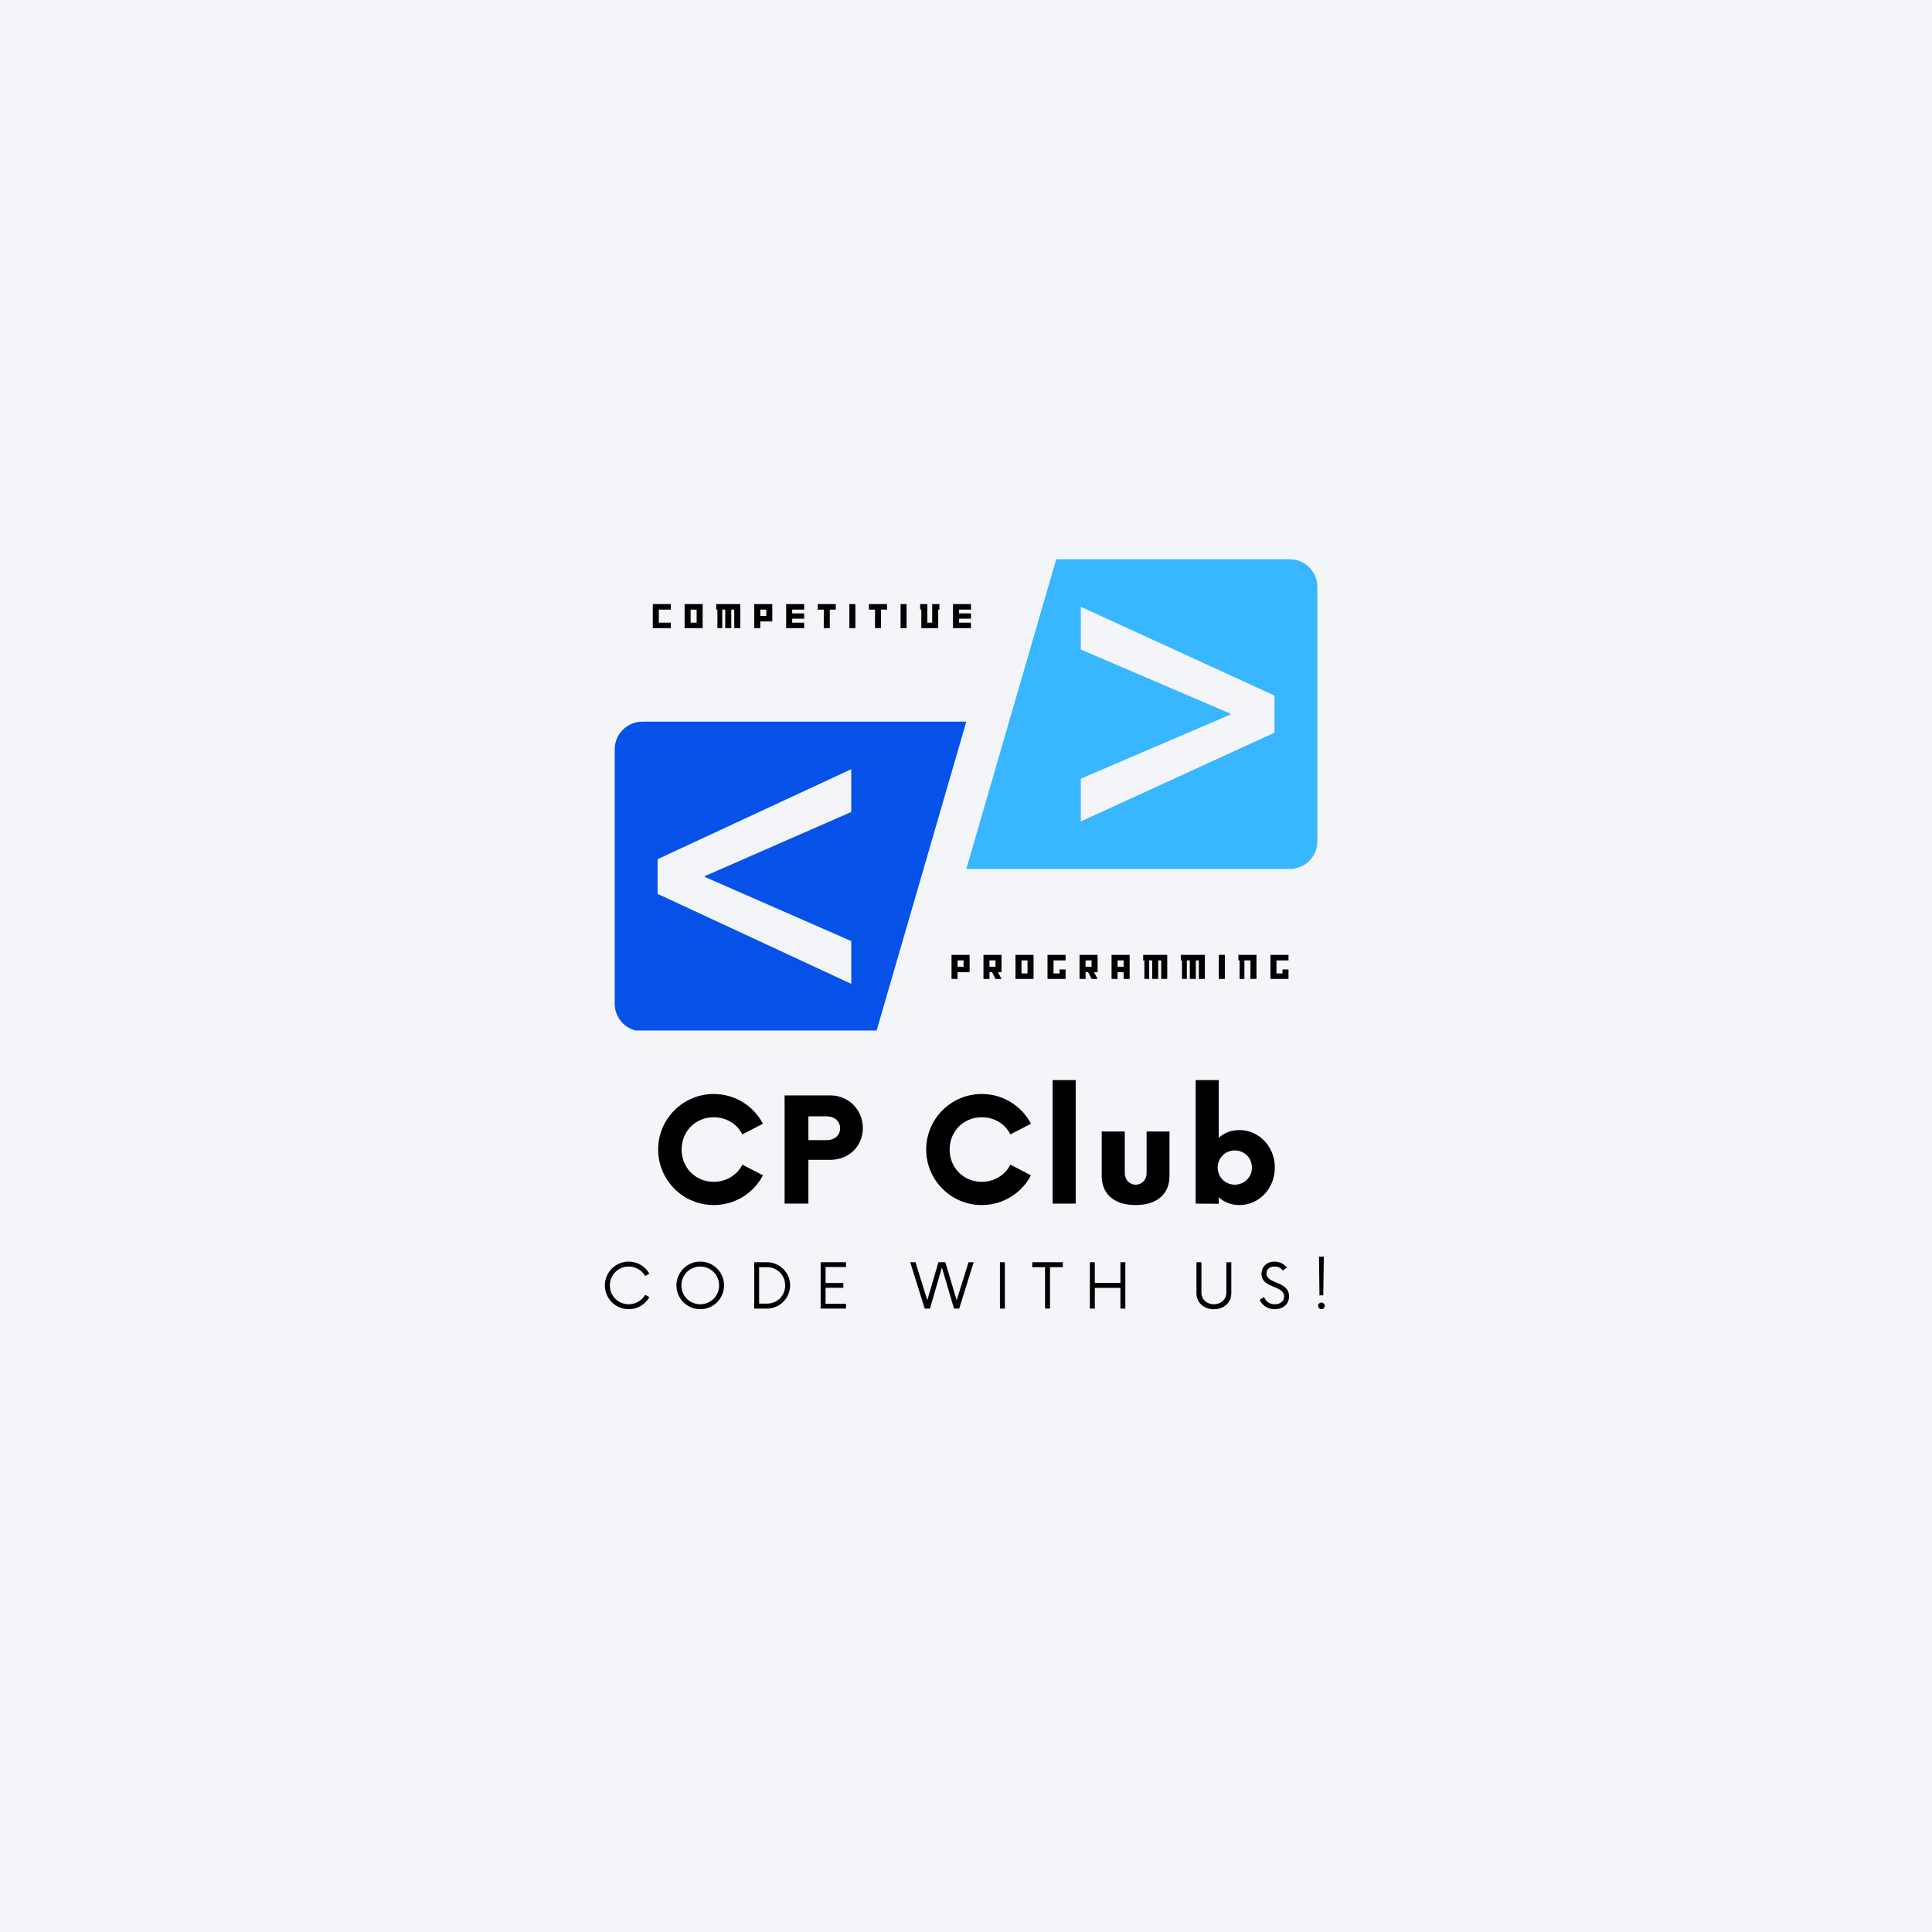 <svg xmlns="http://www.w3.org/2000/svg" xmlns:xlink="http://www.w3.org/1999/xlink" width="500" zoomAndPan="magnify" viewBox="0 0 375 375" height="500" preserveAspectRatio="xMidYMid meet" version="1.0"><defs><g/><clipPath id="1c2d34a97a"><path d="M 119.309 140 L 188 140 L 188 200.02 L 119.309 200.02 Z M 119.309 140 " clip-rule="nonzero"/></clipPath><clipPath id="ab1988f3d8"><path d="M 187 108.52 L 255.809 108.52 L 255.809 169 L 187 169 Z M 187 108.52 " clip-rule="nonzero"/></clipPath></defs><rect x="-37.5" width="450" fill="#ffffff" y="-37.5" height="450" fill-opacity="1"/><rect x="-37.5" width="450" fill="#f3f5f9" y="-37.5" height="450" fill-opacity="1"/><g clip-path="url(#1c2d34a97a)"><path fill="#0652e9" d="M 165.23 182.664 L 165.23 190.965 L 127.637 173.5 L 127.637 166.766 L 165.23 149.297 L 165.23 157.602 L 136.801 170.055 L 136.801 170.211 Z M 187.559 140.074 L 124.688 140.074 C 121.719 140.074 119.312 142.48 119.312 145.449 L 119.312 194.816 C 119.312 197.785 121.719 200.191 124.688 200.191 L 170.105 200.191 L 187.559 140.074 " fill-opacity="1" fill-rule="nonzero"/></g><g clip-path="url(#ab1988f3d8)"><path fill="#38b6ff" d="M 247.379 142.211 L 209.785 159.441 L 209.785 151.137 L 238.84 138.684 L 238.84 138.527 L 209.785 126.074 L 209.785 117.773 L 247.379 135.004 Z M 205.012 108.547 L 187.559 168.664 L 250.328 168.664 C 253.293 168.664 255.699 166.258 255.699 163.289 L 255.699 113.922 C 255.699 110.953 253.293 108.547 250.328 108.547 L 205.012 108.547 " fill-opacity="1" fill-rule="nonzero"/></g><g fill="#000000" fill-opacity="1"><g transform="translate(126.524, 121.922)"><g><path d="M 3.688 0 L 3.688 -1.062 L 1.352 -1.062 L 1.352 -3.598 L 3.688 -3.598 L 3.688 -4.668 L 0.184 -4.668 L 0.184 0 Z M 3.688 0 "/></g></g></g><g fill="#000000" fill-opacity="1"><g transform="translate(132.699, 121.922)"><g><path d="M 3.688 0 L 3.688 -4.668 L 0.184 -4.668 L 0.184 0 Z M 2.52 -1.062 L 1.352 -1.062 L 1.352 -3.598 L 2.52 -3.598 Z M 2.52 -1.062 "/></g></g></g><g fill="#000000" fill-opacity="1"><g transform="translate(138.915, 121.922)"><g><path d="M 4.773 0 L 4.773 -4.668 L 0.105 -4.668 L 0.105 -3.598 L 0.336 -3.598 L 0.336 0 L 1.273 0 L 1.273 -3.598 L 1.855 -3.598 L 1.855 0 L 3.023 0 L 3.023 -3.598 L 3.605 -3.598 L 3.605 0 Z M 4.773 0 "/></g></g></g><g fill="#000000" fill-opacity="1"><g transform="translate(146.216, 121.922)"><g><path d="M 3.688 -1.301 L 3.688 -4.668 L 0.184 -4.668 L 0.184 0 L 1.352 0 L 1.352 -1.301 Z M 2.52 -2.367 L 1.352 -2.367 L 1.352 -3.598 L 2.52 -3.598 Z M 2.52 -2.367 "/></g></g></g><g fill="#000000" fill-opacity="1"><g transform="translate(152.412, 121.922)"><g><path d="M 3.676 0 L 3.676 -1.062 L 1.352 -1.062 L 1.352 -1.836 L 3.676 -1.836 L 3.676 -2.863 L 1.352 -2.863 L 1.352 -3.598 L 3.676 -3.598 L 3.676 -4.668 L 0.184 -4.668 L 0.184 0 Z M 3.676 0 "/></g></g></g><g fill="#000000" fill-opacity="1"><g transform="translate(158.614, 121.922)"><g><path d="M 3.613 -3.598 L 3.613 -4.668 L 0.105 -4.668 L 0.105 -3.598 L 1.281 -3.598 L 1.281 0 L 2.449 0 L 2.449 -3.598 Z M 3.613 -3.598 "/></g></g></g><g fill="#000000" fill-opacity="1"><g transform="translate(164.676, 121.922)"><g><path d="M 1.352 0 L 1.352 -4.668 L 0.184 -4.668 L 0.184 0 Z M 1.352 0 "/></g></g></g><g fill="#000000" fill-opacity="1"><g transform="translate(168.555, 121.922)"><g><path d="M 3.613 -3.598 L 3.613 -4.668 L 0.105 -4.668 L 0.105 -3.598 L 1.281 -3.598 L 1.281 0 L 2.449 0 L 2.449 -3.598 Z M 3.613 -3.598 "/></g></g></g><g fill="#000000" fill-opacity="1"><g transform="translate(174.617, 121.922)"><g><path d="M 1.352 0 L 1.352 -4.668 L 0.184 -4.668 L 0.184 0 Z M 1.352 0 "/></g></g></g><g fill="#000000" fill-opacity="1"><g transform="translate(178.495, 121.922)"><g><path d="M 3.844 -3.598 L 3.844 -4.668 L 2.441 -4.668 L 2.441 -1.062 L 1.504 -1.062 L 1.504 -4.668 L 0.105 -4.668 L 0.105 -3.598 L 0.336 -3.598 L 0.336 0 L 3.613 0 L 3.613 -3.598 Z M 3.844 -3.598 "/></g></g></g><g fill="#000000" fill-opacity="1"><g transform="translate(184.788, 121.922)"><g><path d="M 3.676 0 L 3.676 -1.062 L 1.352 -1.062 L 1.352 -1.836 L 3.676 -1.836 L 3.676 -2.863 L 1.352 -2.863 L 1.352 -3.598 L 3.676 -3.598 L 3.676 -4.668 L 0.184 -4.668 L 0.184 0 Z M 3.676 0 "/></g></g></g><g fill="#000000" fill-opacity="1"><g transform="translate(184.51, 190.009)"><g><path d="M 3.688 -1.301 L 3.688 -4.668 L 0.184 -4.668 L 0.184 0 L 1.352 0 L 1.352 -1.301 Z M 2.52 -2.367 L 1.352 -2.367 L 1.352 -3.598 L 2.52 -3.598 Z M 2.52 -2.367 "/></g></g></g><g fill="#000000" fill-opacity="1"><g transform="translate(190.706, 190.009)"><g><path d="M 3.688 0 L 3.004 -1.301 L 3.688 -1.301 L 3.688 -4.668 L 0.184 -4.668 L 0.184 0 L 1.352 0 L 1.352 -1.301 L 1.855 -1.301 L 2.52 0 Z M 2.52 -2.367 L 1.352 -2.367 L 1.352 -3.598 L 2.52 -3.598 Z M 2.52 -2.367 "/></g></g></g><g fill="#000000" fill-opacity="1"><g transform="translate(196.922, 190.009)"><g><path d="M 3.688 0 L 3.688 -4.668 L 0.184 -4.668 L 0.184 0 Z M 2.52 -1.062 L 1.352 -1.062 L 1.352 -3.598 L 2.52 -3.598 Z M 2.52 -1.062 "/></g></g></g><g fill="#000000" fill-opacity="1"><g transform="translate(203.138, 190.009)"><g><path d="M 3.688 0 L 3.688 -1.836 L 2.52 -1.836 L 2.52 -1.062 L 1.352 -1.062 L 1.352 -3.598 L 3.688 -3.598 L 3.688 -4.668 L 0.184 -4.668 L 0.184 0 Z M 3.688 0 "/></g></g></g><g fill="#000000" fill-opacity="1"><g transform="translate(209.355, 190.009)"><g><path d="M 3.688 0 L 3.004 -1.301 L 3.688 -1.301 L 3.688 -4.668 L 0.184 -4.668 L 0.184 0 L 1.352 0 L 1.352 -1.301 L 1.855 -1.301 L 2.52 0 Z M 2.52 -2.367 L 1.352 -2.367 L 1.352 -3.598 L 2.52 -3.598 Z M 2.52 -2.367 "/></g></g></g><g fill="#000000" fill-opacity="1"><g transform="translate(215.571, 190.009)"><g><path d="M 3.688 0 L 3.688 -4.668 L 0.184 -4.668 L 0.184 0 L 1.352 0 L 1.352 -1.301 L 2.52 -1.301 L 2.52 0 Z M 2.52 -2.367 L 1.352 -2.367 L 1.352 -3.598 L 2.52 -3.598 Z M 2.52 -2.367 "/></g></g></g><g fill="#000000" fill-opacity="1"><g transform="translate(221.787, 190.009)"><g><path d="M 4.773 0 L 4.773 -4.668 L 0.105 -4.668 L 0.105 -3.598 L 0.336 -3.598 L 0.336 0 L 1.273 0 L 1.273 -3.598 L 1.855 -3.598 L 1.855 0 L 3.023 0 L 3.023 -3.598 L 3.605 -3.598 L 3.605 0 Z M 4.773 0 "/></g></g></g><g fill="#000000" fill-opacity="1"><g transform="translate(229.089, 190.009)"><g><path d="M 4.773 0 L 4.773 -4.668 L 0.105 -4.668 L 0.105 -3.598 L 0.336 -3.598 L 0.336 0 L 1.273 0 L 1.273 -3.598 L 1.855 -3.598 L 1.855 0 L 3.023 0 L 3.023 -3.598 L 3.605 -3.598 L 3.605 0 Z M 4.773 0 "/></g></g></g><g fill="#000000" fill-opacity="1"><g transform="translate(236.39, 190.009)"><g><path d="M 1.352 0 L 1.352 -4.668 L 0.184 -4.668 L 0.184 0 Z M 1.352 0 "/></g></g></g><g fill="#000000" fill-opacity="1"><g transform="translate(240.268, 190.009)"><g><path d="M 3.613 0 L 3.613 -4.668 L 0.105 -4.668 L 0.105 -3.598 L 0.336 -3.598 L 0.336 0 L 1.273 0 L 1.273 -3.598 L 2.441 -3.598 L 2.441 0 Z M 3.613 0 "/></g></g></g><g fill="#000000" fill-opacity="1"><g transform="translate(246.408, 190.009)"><g><path d="M 3.688 0 L 3.688 -1.836 L 2.52 -1.836 L 2.52 -1.062 L 1.352 -1.062 L 1.352 -3.598 L 3.688 -3.598 L 3.688 -4.668 L 0.184 -4.668 L 0.184 0 Z M 3.688 0 "/></g></g></g><g fill="#000000" fill-opacity="1"><g transform="translate(126.456, 233.621)"><g><path d="M 12.074 0.281 C 16.238 0.281 19.844 -2.066 21.629 -5.496 L 17.637 -7.559 C 16.625 -5.566 14.559 -4.234 12.074 -4.234 C 8.539 -4.234 5.844 -6.965 5.844 -10.5 C 5.844 -14.035 8.539 -16.762 12.074 -16.762 C 14.559 -16.762 16.625 -15.434 17.637 -13.438 L 21.629 -15.504 C 19.844 -18.934 16.238 -21.277 12.074 -21.277 C 6.125 -21.277 1.293 -16.449 1.293 -10.5 C 1.293 -4.551 6.125 0.281 12.074 0.281 Z M 12.074 0.281 "/></g></g></g><g fill="#000000" fill-opacity="1"><g transform="translate(150.225, 233.621)"><g><path d="M 10.988 -21 L 2.066 -21 L 2.066 0 L 6.684 0 L 6.684 -8.504 L 10.988 -8.504 C 14.523 -8.504 17.254 -11.129 17.254 -14.664 C 17.254 -18.164 14.523 -21 10.988 -21 Z M 10.254 -12.32 L 6.684 -12.32 L 6.684 -16.938 L 10.254 -16.938 C 11.723 -16.938 12.844 -15.992 12.844 -14.629 C 12.844 -13.23 11.723 -12.32 10.254 -12.32 Z M 10.254 -12.32 "/></g></g></g><g fill="#000000" fill-opacity="1"><g transform="translate(168.85, 233.621)"><g/></g></g><g fill="#000000" fill-opacity="1"><g transform="translate(178.48, 233.621)"><g><path d="M 12.074 0.281 C 16.238 0.281 19.844 -2.066 21.629 -5.496 L 17.637 -7.559 C 16.625 -5.566 14.559 -4.234 12.074 -4.234 C 8.539 -4.234 5.844 -6.965 5.844 -10.5 C 5.844 -14.035 8.539 -16.762 12.074 -16.762 C 14.559 -16.762 16.625 -15.434 17.637 -13.438 L 21.629 -15.504 C 19.844 -18.934 16.238 -21.277 12.074 -21.277 C 6.125 -21.277 1.293 -16.449 1.293 -10.5 C 1.293 -4.551 6.125 0.281 12.074 0.281 Z M 12.074 0.281 "/></g></g></g><g fill="#000000" fill-opacity="1"><g transform="translate(202.249, 233.621)"><g><path d="M 2.066 0 L 6.543 0 L 6.543 -23.973 L 2.066 -23.973 Z M 2.066 0 "/></g></g></g><g fill="#000000" fill-opacity="1"><g transform="translate(212.09, 233.621)"><g><path d="M 8.328 0.281 C 12.562 0.281 14.91 -1.926 14.91 -5.355 L 14.91 -14 L 10.465 -14 L 10.465 -5.949 C 10.465 -4.621 9.555 -3.676 8.328 -3.676 C 7.141 -3.676 6.23 -4.621 6.23 -5.949 L 6.23 -14 L 1.75 -14 L 1.75 -5.355 C 1.75 -1.926 4.094 0.281 8.328 0.281 Z M 8.328 0.281 "/></g></g></g><g fill="#000000" fill-opacity="1"><g transform="translate(230.015, 233.621)"><g><path d="M 10.535 -14.277 C 8.926 -14.277 7.594 -13.719 6.543 -12.773 L 6.543 -23.973 L 2.066 -23.973 L 2.066 0 L 6.543 0.035 L 6.543 -1.227 C 7.594 -0.281 8.926 0.281 10.535 0.281 C 14.383 0.281 17.43 -2.941 17.43 -7 C 17.43 -11.059 14.383 -14.277 10.535 -14.277 Z M 9.66 -3.676 C 7.805 -3.676 6.336 -5.145 6.336 -7 C 6.336 -8.855 7.805 -10.324 9.66 -10.324 C 11.516 -10.324 12.984 -8.855 12.984 -7 C 12.984 -5.145 11.516 -3.676 9.66 -3.676 Z M 9.66 -3.676 "/></g></g></g><g fill="#000000" fill-opacity="1"><g transform="translate(116.67, 253.996)"><g><path d="M 5.355 0.121 C 7.078 0.121 8.578 -0.824 9.375 -2.219 L 8.551 -2.684 C 7.934 -1.574 6.734 -0.84 5.355 -0.84 C 3.328 -0.84 1.695 -2.461 1.695 -4.5 C 1.695 -6.539 3.328 -8.16 5.355 -8.16 C 6.734 -8.16 7.934 -7.426 8.551 -6.316 L 9.375 -6.781 C 8.578 -8.176 7.078 -9.121 5.355 -9.121 C 2.805 -9.121 0.734 -7.051 0.734 -4.5 C 0.734 -1.949 2.805 0.121 5.355 0.121 Z M 5.355 0.121 "/></g></g></g><g fill="#000000" fill-opacity="1"><g transform="translate(130.56, 253.996)"><g><path d="M 5.355 0.121 C 7.922 0.121 9.977 -1.949 9.977 -4.5 C 9.977 -7.051 7.922 -9.121 5.355 -9.121 C 2.805 -9.121 0.734 -7.051 0.734 -4.5 C 0.734 -1.949 2.805 0.121 5.355 0.121 Z M 5.355 -0.84 C 3.328 -0.84 1.695 -2.461 1.695 -4.5 C 1.695 -6.539 3.328 -8.16 5.355 -8.16 C 7.395 -8.16 9.016 -6.539 9.016 -4.5 C 9.016 -2.461 7.395 -0.84 5.355 -0.84 Z M 5.355 -0.84 "/></g></g></g><g fill="#000000" fill-opacity="1"><g transform="translate(145.305, 253.996)"><g><path d="M 1.094 0 L 3.555 0 C 6.031 0 8.055 -2.012 8.055 -4.5 C 8.055 -6.988 6.031 -9 3.555 -9 L 1.094 -9 Z M 2.039 -0.961 L 2.039 -8.039 L 3.539 -8.039 C 5.535 -8.039 7.094 -6.523 7.094 -4.5 C 7.094 -2.477 5.535 -0.961 3.539 -0.961 Z M 2.039 -0.961 "/></g></g></g><g fill="#000000" fill-opacity="1"><g transform="translate(158.115, 253.996)"><g><path d="M 6.09 -8.07 L 6.09 -9 L 1.172 -9 L 1.172 0 L 6.09 0 L 6.09 -0.93 L 2.129 -0.93 L 2.129 -4.035 L 5.578 -4.035 L 5.578 -4.965 L 2.129 -4.965 L 2.129 -8.07 Z M 6.09 -8.07 "/></g></g></g><g fill="#000000" fill-opacity="1"><g transform="translate(169.125, 253.996)"><g/></g></g><g fill="#000000" fill-opacity="1"><g transform="translate(176.76, 253.996)"><g><path d="M 11.234 -9 L 8.926 -1.605 L 6.734 -9 L 5.387 -9 L 3.227 -1.621 L 0.93 -9 L -0.09 -9 L 2.73 0 L 3.75 0 L 6.059 -7.98 L 8.414 0 L 9.422 0 L 12.227 -9 Z M 11.234 -9 "/></g></g></g><g fill="#000000" fill-opacity="1"><g transform="translate(192.915, 253.996)"><g><path d="M 1.172 0 L 2.129 0 L 2.129 -9 L 1.172 -9 Z M 1.172 0 "/></g></g></g><g fill="#000000" fill-opacity="1"><g transform="translate(200.22, 253.996)"><g><path d="M 6.074 -9 L 0.137 -9 L 0.137 -8.039 L 2.625 -8.039 L 2.625 0 L 3.586 0 L 3.586 -8.039 L 6.074 -8.039 Z M 6.074 -9 "/></g></g></g><g fill="#000000" fill-opacity="1"><g transform="translate(210.45, 253.996)"><g><path d="M 7.02 -9 L 7.02 -4.98 L 2.055 -4.98 L 2.055 -9 L 1.094 -9 L 1.094 0 L 2.055 0 L 2.055 -4.02 L 7.02 -4.02 L 7.02 0 L 7.98 0 L 7.98 -9 Z M 7.02 -9 "/></g></g></g><g fill="#000000" fill-opacity="1"><g transform="translate(223.546, 253.996)"><g/></g></g><g fill="#000000" fill-opacity="1"><g transform="translate(231.181, 253.996)"><g><path d="M 4.426 0.121 C 6.391 0.121 7.816 -1.184 7.816 -2.953 L 7.816 -9 L 6.855 -9 L 6.855 -3.105 C 6.855 -1.801 5.82 -0.84 4.426 -0.84 C 3.031 -0.84 2.012 -1.801 2.012 -3.105 L 2.012 -9 L 1.051 -9 L 1.051 -2.953 C 1.051 -1.184 2.477 0.121 4.426 0.121 Z M 4.426 0.121 "/></g></g></g><g fill="#000000" fill-opacity="1"><g transform="translate(244.066, 253.996)"><g><path d="M 3.359 0.121 C 4.891 0.121 6.137 -0.797 6.137 -2.371 C 6.137 -5.43 1.754 -4.68 1.754 -6.824 C 1.754 -7.727 2.488 -8.16 3.328 -8.16 C 4.02 -8.16 4.59 -7.875 4.949 -7.363 L 5.699 -7.996 C 5.203 -8.625 4.336 -9.121 3.301 -9.121 C 1.922 -9.121 0.797 -8.219 0.797 -6.75 C 0.797 -3.855 5.176 -4.574 5.176 -2.34 C 5.176 -1.379 4.379 -0.84 3.375 -0.84 C 2.355 -0.84 1.621 -1.395 1.305 -2.219 L 0.434 -1.711 C 0.898 -0.602 2.023 0.121 3.359 0.121 Z M 3.359 0.121 "/></g></g></g><g fill="#000000" fill-opacity="1"><g transform="translate(254.656, 253.996)"><g><path d="M 1.453 -2.566 L 2.191 -2.566 L 2.297 -10.078 L 1.363 -10.078 Z M 1.828 0.121 C 2.176 0.121 2.477 -0.18 2.477 -0.523 C 2.477 -0.887 2.176 -1.172 1.828 -1.172 C 1.484 -1.172 1.184 -0.887 1.184 -0.523 C 1.184 -0.18 1.484 0.121 1.828 0.121 Z M 1.828 0.121 "/></g></g></g></svg>